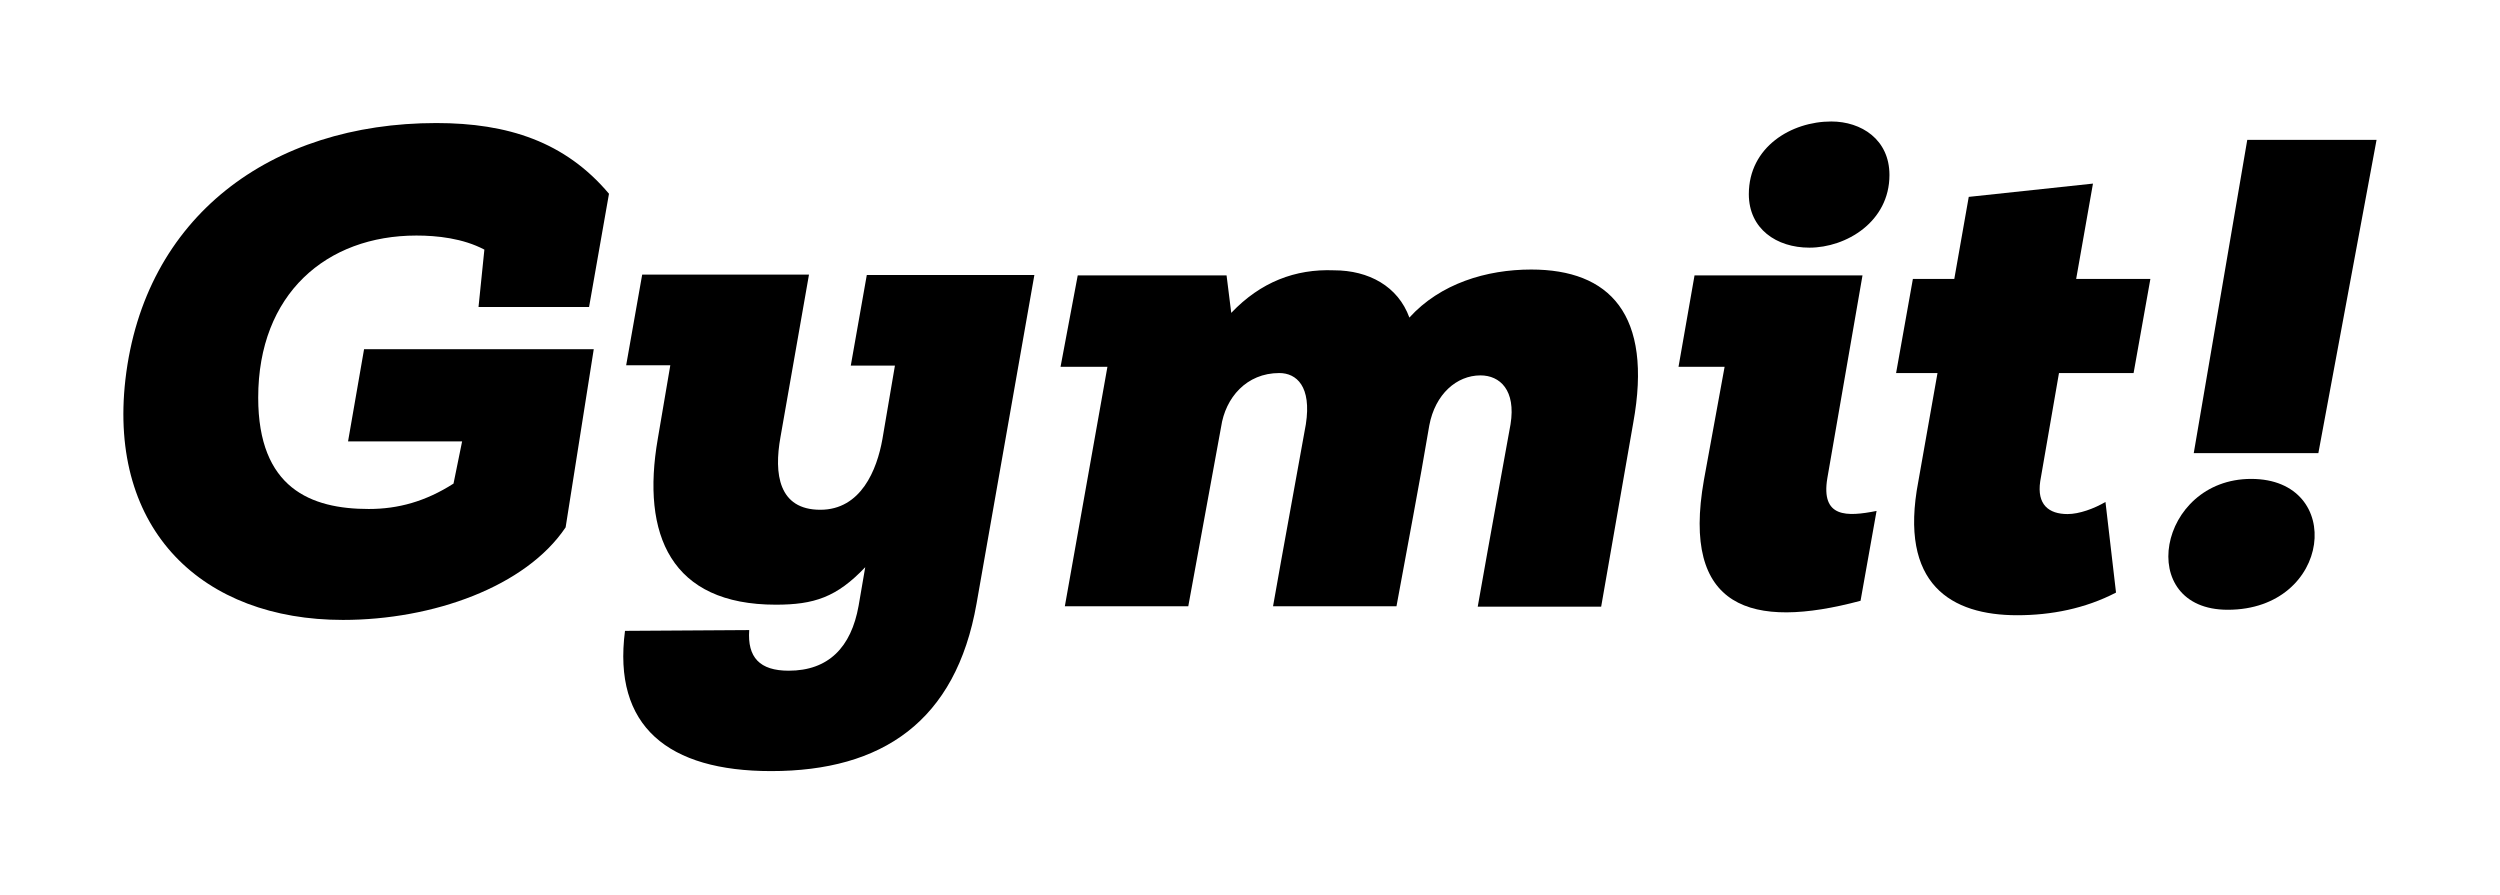     <svg version="1.1" id="Main" xmlns="http://www.w3.org/2000/svg" xmlns:xlink="http://www.w3.org/1999/xlink" x="0px"
      y="0px" viewBox="0 0 640 229" style="enable-background:new 0 0 640 229;" xml:space="preserve">
      <g>
        <path class="st0" d="M106.6,60.3c-23,0-40.5,14.9-40.5,41.5c0,23.2,13.5,28.5,28.3,28.5c7.5,0,14.5-1.9,21.7-6.5l2.2-10.8H89.1
        l4.1-23.6H152l-7.2,45.6c-10.2,15.2-34,23.7-57,23.7c-35.9,0-60.1-22.9-55.7-61.5c4.8-41.7,37.2-65.7,79.6-65.7
        c18.3,0,33,4.8,44.2,18.1l-5.1,29h-28.3l1.5-14.7C118.5,61,111.9,60.3,106.6,60.3z" />
        <path class="st1" d="M199.8,111.9c-1.7,9.4-0.5,18.6,10.2,18.6c10.4,0,14.5-10.2,15.9-18.1l3.2-18.8h-11.3l4.1-23.2h42.9L250,154.5
        c-5.3,30.2-24.2,42.9-52.6,42.9c-26.3,0-40.6-11.4-37.4-35.9l31.8-0.2c-0.5,7,2.7,10.4,10.1,10.4c10.2,0,16-6,17.9-16.6l1.7-9.9
        c-7.3,7.7-13.1,9.6-22.9,9.6c-26.8,0-34.5-17.8-30.2-42.5l3.2-18.8h-11.3l4.1-23.2h42.7L199.8,111.9z" />
        <path class="st2" d="M386.7,108.6c1.4-8.7-2.7-12.5-7.7-12.5c-6.1,0-11.6,4.8-13.1,12.8c-2.6,15.5-5.6,30.9-8.4,46.3
        c-15.7,0-16,0-31.6,0c2.7-15.4,5.6-30.9,8.4-46.6c1.5-9.7-2.4-13.1-6.8-13.1c-8.4,0-13.8,6.3-14.9,13.8l-8.4,45.9h-31.6l10.9-61.3
        h-12l4.4-23.4h38.1l1.2,9.6c7.5-7.9,16.4-11.3,26.3-10.9c8.9,0,16.4,4.1,19.3,12.1C368.7,72.6,380.5,69,392,69
        c20,0,31.2,11.4,26.1,39.3c0,0-5.5,31.6-8.2,47c-15.7,0-16,0-31.6,0C381,139.9,386.7,108.6,386.7,108.6z" />
      </g>
      <g>
        <path class="st3"
          d="M441.5,93.9h-11.8l4.1-23.4h43l-9,51.9c-1.7,10.2,5,9.9,12.6,8.4l-4.1,23c-28,7.5-45.9,2-40.1-30.9L441.5,93.9
        z M468.8,31.1c7.7,0,14.9,4.6,14.9,13.7c0,12-11.1,18.6-20.5,18.6c-8.4,0-15.5-4.8-15.5-13.7C447.7,37.6,458.6,31.1,468.8,31.1z" />
        <path class="st4" d="M576.3,122.6c24.2,0,20.7,33.5-6,33.5C546.4,156.1,552.4,122.6,576.3,122.6z M561.6,116l13.7-80.2h33.1
        L593.5,116H561.6z" />
        <path class="st5"
          d="M527.1,95.5h19.1l4.3-24.1h-19l4.3-24.4l-31.8,3.4l-3.7,21h-10.6l-4.3,24.1H496l-4.9,27.7
        c-5.1,26.5,8.5,34.3,25.3,34.3c8.7,0,17.4-1.7,25.3-5.8l-2.7-23.2c-2.9,1.7-6.7,3.1-9.7,3.1c-4.8,0-7.9-2.4-7-8.4L527.1,95.5z" />
      </g>
    </svg>